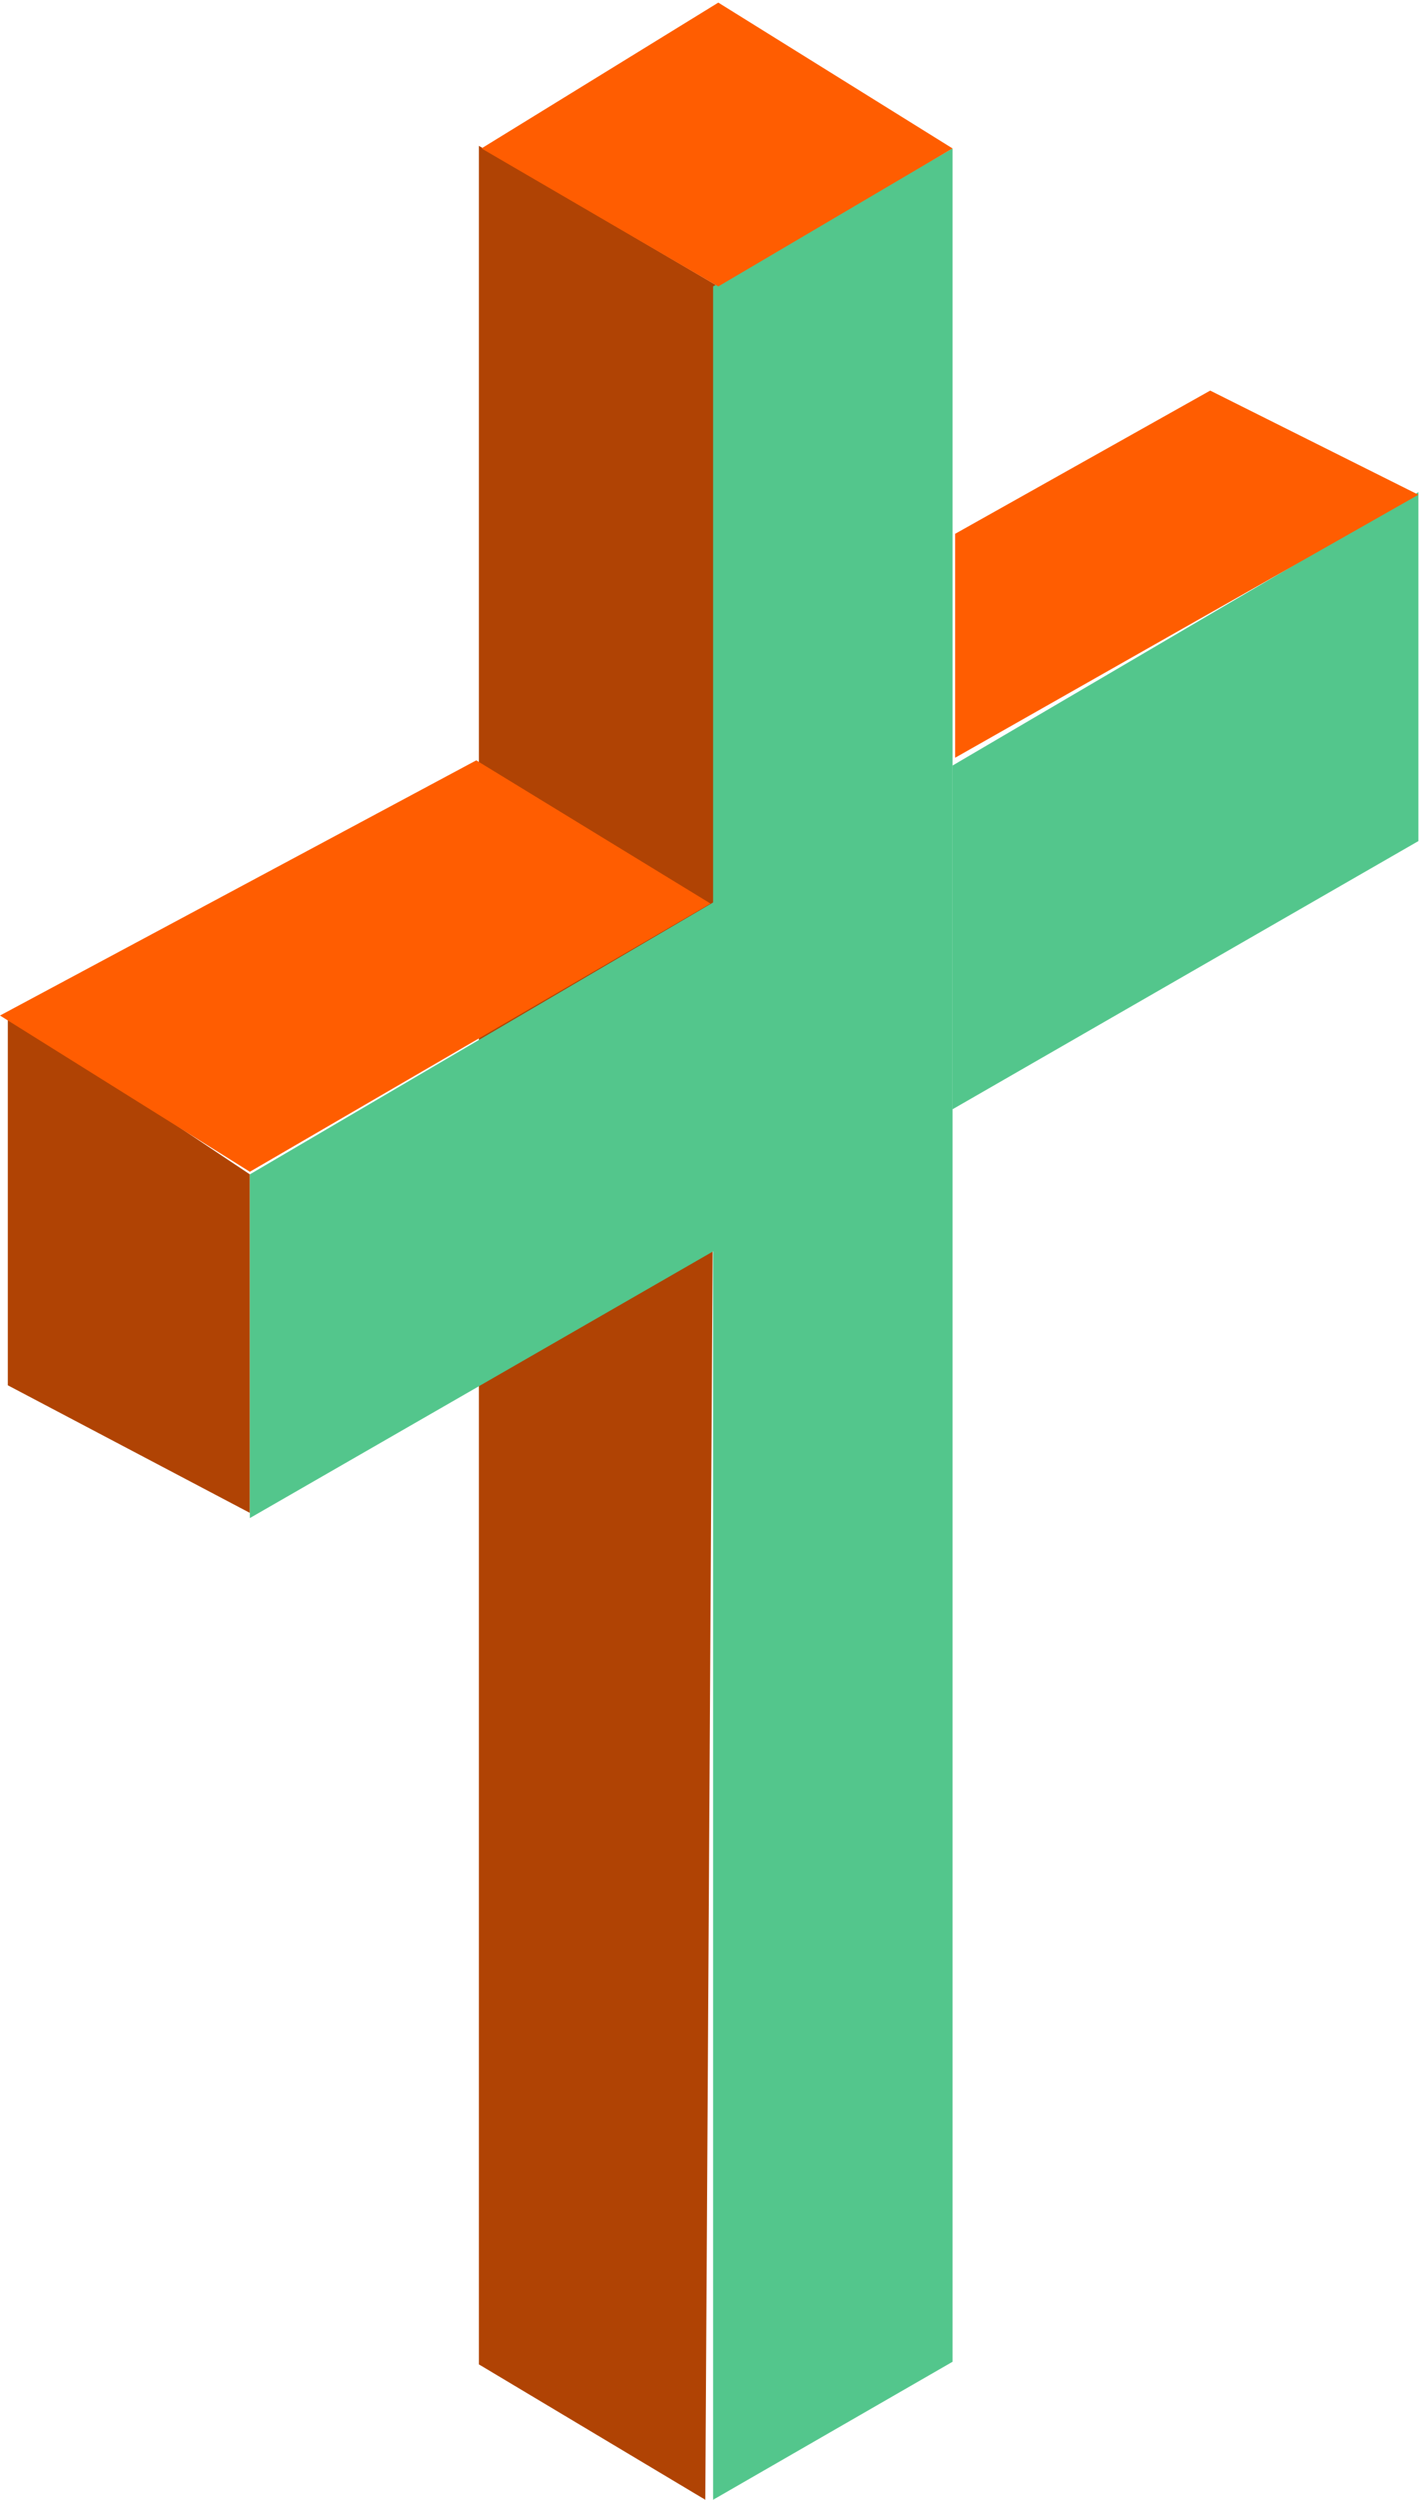 <svg width="273" height="480" viewBox="0 0 273 480" fill="none" xmlns="http://www.w3.org/2000/svg">
<path d="M92 28L138 55L135.5 480L92 454V28Z" fill="#B04304"/>
<path d="M48 225.5L1.5 194.5V266L48 290.5V225.5Z" fill="#B04304"/>
<path d="M137 480V55L183 28.5V453.5L137 480Z" fill="#53C68C"/>
<path d="M183 147V213L272.5 161.5V94.5L183 147Z" fill="#53C68C"/>
<path d="M48 225.5V291.5L137.5 240V173L48 225.5Z" fill="#53C68C"/>
<path d="M183 28.5L138 55L92.5 28.5L138 0.5L183 28.5Z" fill="#FF5D01"/>
<path d="M0 195L48 225L136.5 173.5L91.5 146L0 195Z" fill="#FF5D01"/>
<path d="M183.5 145.5V102.5L232.5 75L272.5 95L183.5 145.5Z" fill="#FF5D01"/>
</svg>
